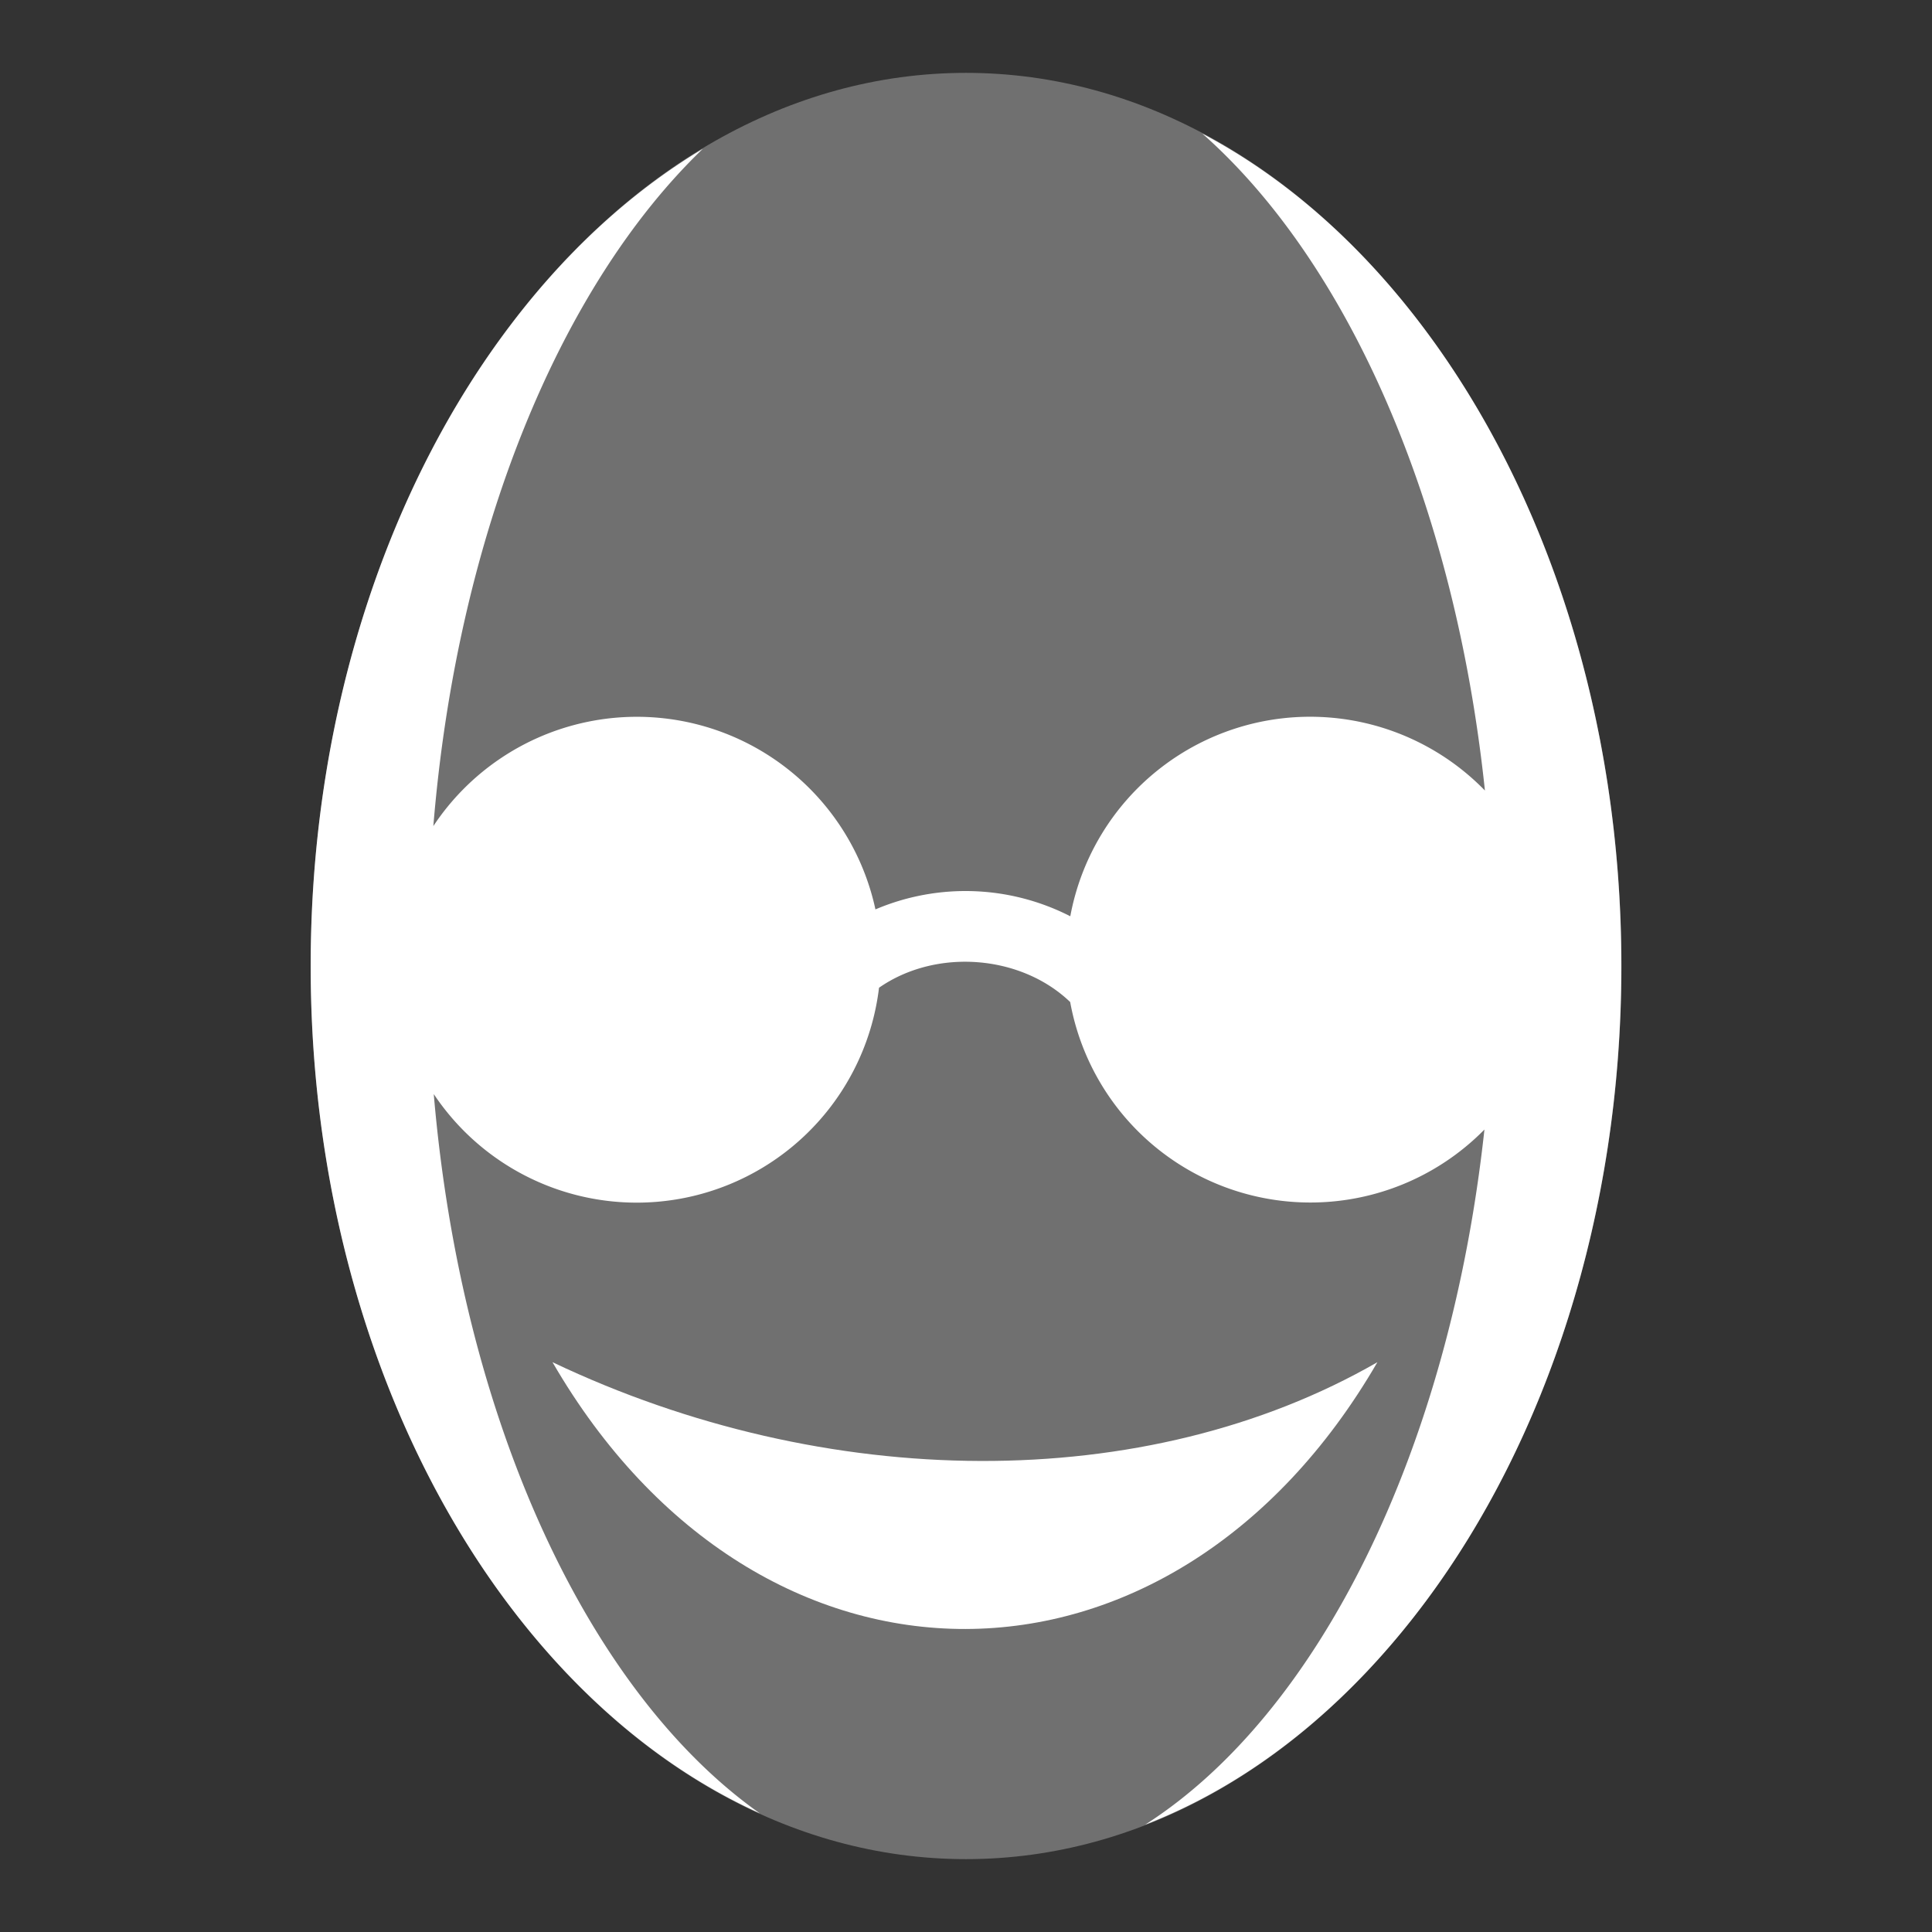 <svg id="Layer_1" data-name="Layer 1" xmlns="http://www.w3.org/2000/svg" viewBox="0 0 512 512"><rect x="0" y="0" width="512" height="512" fill="#333333" stroke="none"/><defs><style>.cls-1,.cls-2{fill:#fff;}.cls-1{opacity:0.3;}</style></defs><g id="ROOKS"><path class="cls-1" d="M256,19.31c-46.91,0-89.89,25.44-121.74,68.13S82.33,189.85,82.33,256s20.08,125.87,51.93,168.56S209.09,492.69,256,492.69s89.86-25.44,121.71-68.13,52-102.41,52-168.56-20.11-125.87-52-168.56S302.9,19.31,256,19.31Z"/><path class="cls-2" d="M318.64,35.41c38.54,34.07,66.87,97.93,74.88,174.09a64.64,64.64,0,0,0-109.88,33.32A61,61,0,0,0,232,241a64.69,64.69,0,0,0-117.16-22.08c6.35-77.36,33.56-143.06,71.41-179.48-19.42,11.64-37.06,28-52.16,48.32C102.32,130.42,82.33,190,82.33,256s20,125.6,51.75,168.27c18.93,25.42,41.84,44.77,67.25,56.27-45.36-32.11-79-104-86.38-190.6a64.67,64.67,0,0,0,118-28.18c15.13-10.53,37.57-8.77,50.66,3.79a64.69,64.69,0,0,0,109.78,33.79c-9.26,85.21-44,154.85-89.91,184.22,28.27-10.95,53.75-31.5,74.44-59.29C409.65,381.63,429.67,322,429.67,256s-20-125.61-51.78-168.28C361,65,340.87,47.15,318.64,35.41Z"/><path class="cls-2" d="M146.42,361c54.81,94.58,164.16,93.95,218.6,0-61.41,35.33-146.18,34.46-218.59,0Z"/></g></svg>